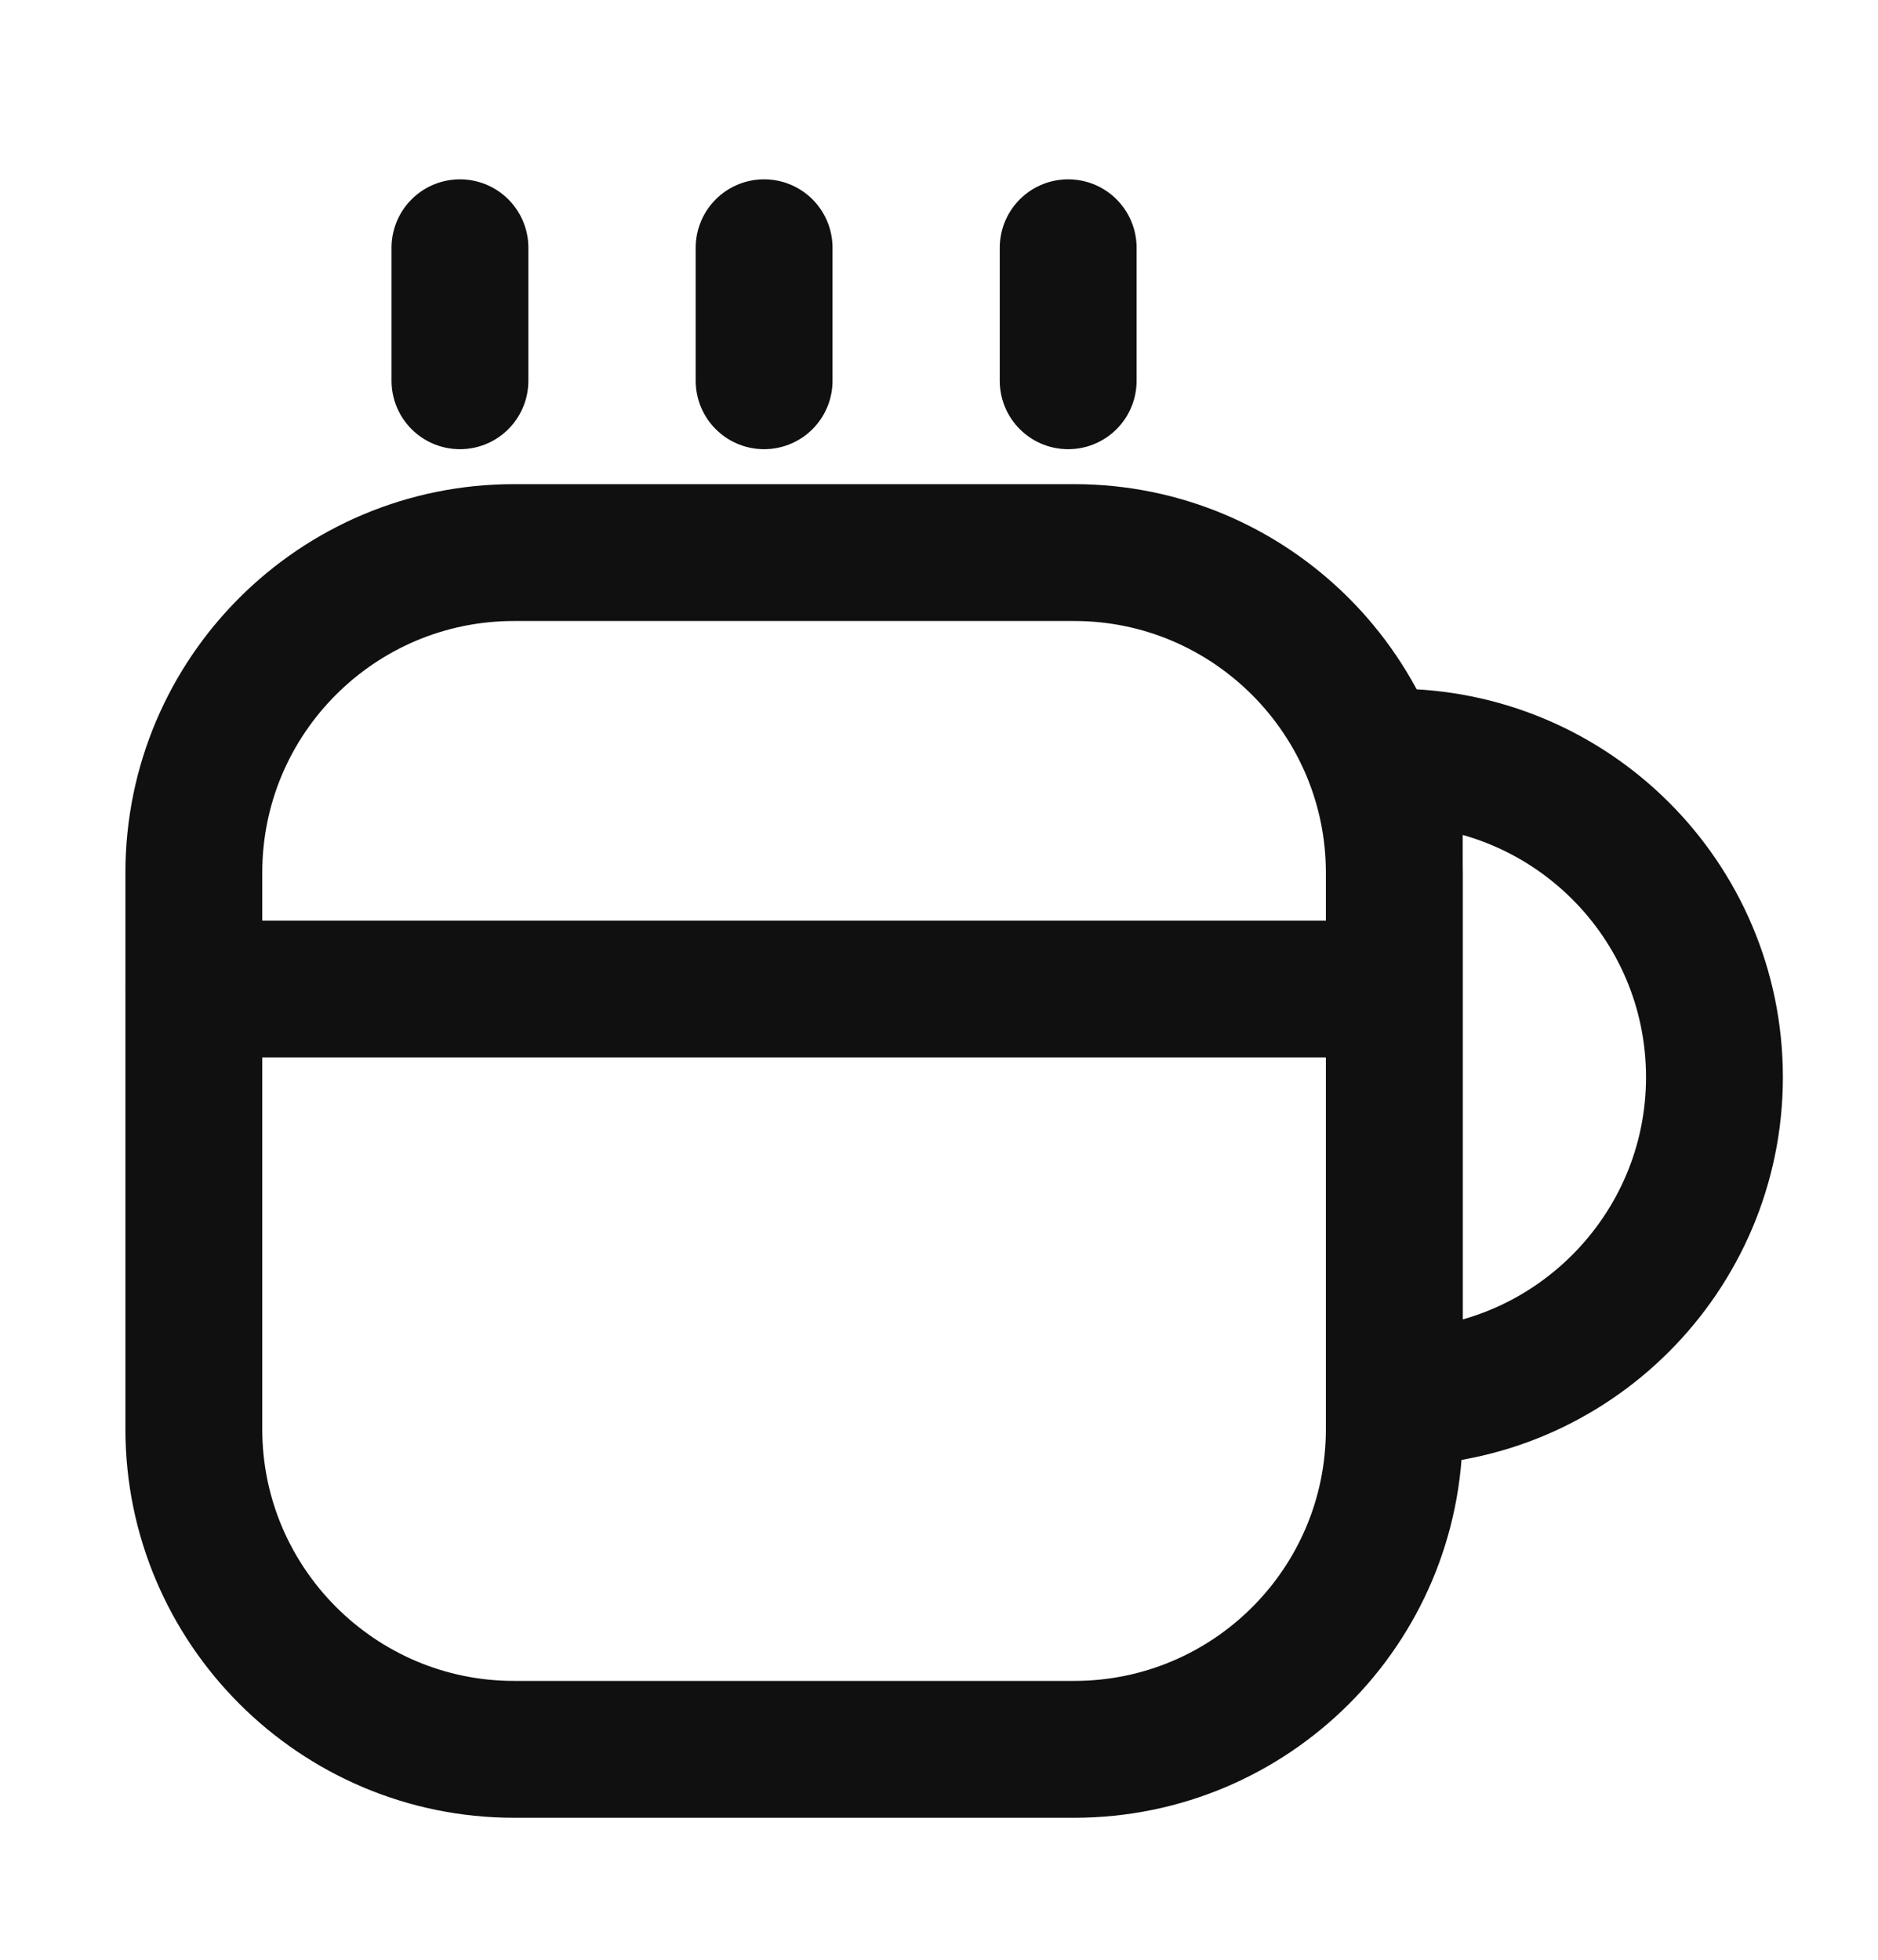 <svg width="23" height="24" viewBox="0 0 23 24" fill="none" xmlns="http://www.w3.org/2000/svg">
<path d="M17.076 10.687V17.503C17.076 19.673 15.317 21.423 13.156 21.423H6.294C4.134 21.423 2.374 19.663 2.374 17.503V10.687C2.374 8.518 4.134 6.767 6.294 6.767H13.156C15.317 6.767 17.076 8.527 17.076 10.687Z" stroke="#101010" stroke-width="1.676" stroke-linecap="round" stroke-linejoin="round"/>
<path d="M5.633 4.663V3.034" stroke="#101010" stroke-width="1.676" stroke-linecap="round" stroke-linejoin="round"/>
<path d="M9.358 4.663V3.034" stroke="#101010" stroke-width="1.676" stroke-linecap="round" stroke-linejoin="round"/>
<path d="M13.082 4.663V3.034" stroke="#101010" stroke-width="1.676" stroke-linecap="round" stroke-linejoin="round"/>
<path d="M20.997 13.192C20.997 15.352 19.237 17.112 17.076 17.112V9.272C19.237 9.272 20.997 11.023 20.997 13.192Z" stroke="#101010" stroke-width="1.676" stroke-linecap="round" stroke-linejoin="round"/>
<path d="M2.374 12.112H16.816" stroke="#101010" stroke-width="1.676" stroke-linecap="round" stroke-linejoin="round"/>
</svg>
